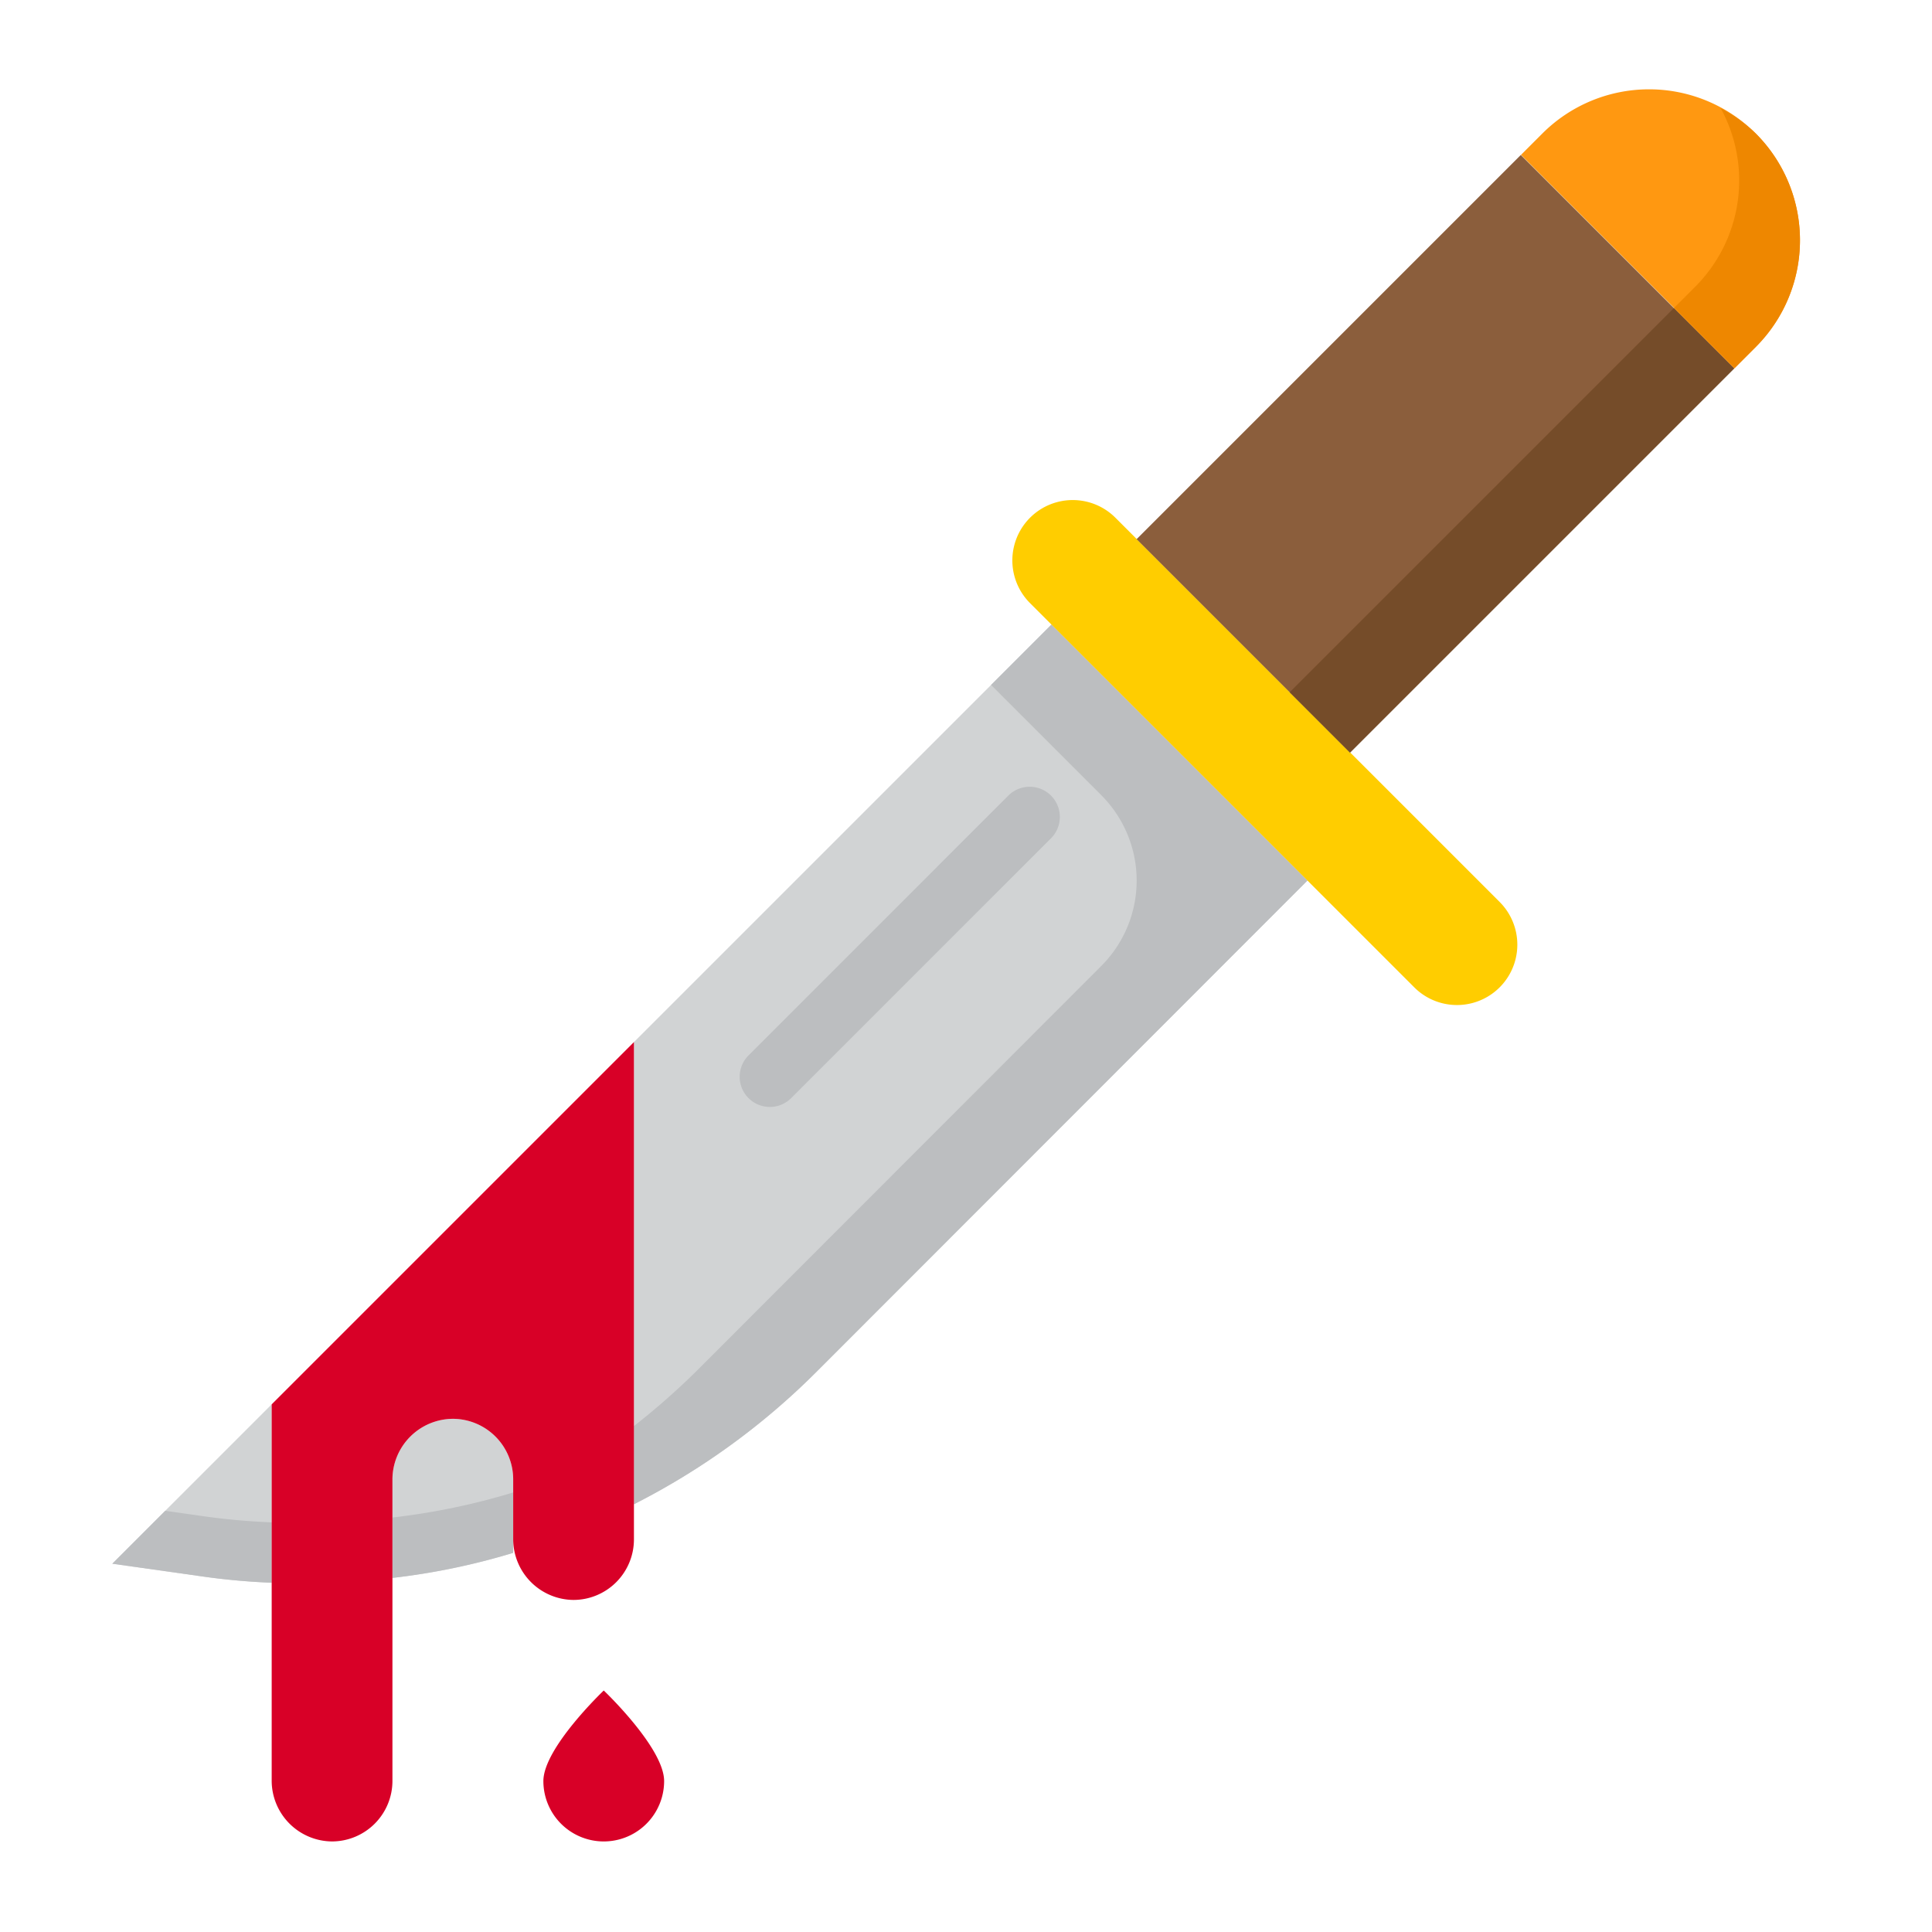 <svg height="512" viewBox="0 0 64 64" width="512" xmlns="http://www.w3.org/2000/svg"><g id="Knife"><path d="m15 47a2.015 2.015 0 0 0 -2 2v3.27a22.552 22.552 0 0 0 4-.83v-2.44a2.006 2.006 0 0 0 -2-2z" fill="#d1d3d4"/><path d="m13 52.27a22.552 22.552 0 0 0 4-.83v-2a22.552 22.552 0 0 1 -4 .83z" fill="#bcbec0"/><path d="m34.83 20.69-13.83 13.83v15.31a23.688 23.688 0 0 0 6.05-4.39l16.26-16.27z" fill="#d1d3d4"/><path d="m34.83 20.69-2 2 3.652 3.652a4 4 0 0 1 0 5.656l-13.432 13.442a23.853 23.853 0 0 1 -2.05 1.8v2.59a23.688 23.688 0 0 0 6.05-4.39l16.26-16.27z" fill="#bcbec0"/><path d="m6.69 52.22a22.525 22.525 0 0 0 2.31.21v-5.91l-5.28 5.28z" fill="#d1d3d4"/><path d="m5.472 50.048-1.752 1.752 2.97.42a22.525 22.525 0 0 0 2.31.21v-2a22.525 22.525 0 0 1 -2.31-.21z" fill="#bcbec0"/><path d="m13 59v-10a2.015 2.015 0 0 1 2-2 2.006 2.006 0 0 1 2 2v2a2.015 2.015 0 0 0 2 2 2.006 2.006 0 0 0 2-2v-16.48l-12 12v12.48a2.015 2.015 0 0 0 2 2 2.006 2.006 0 0 0 2-2z" fill="#d80027"/><path d="m36.95 17.151a2 2 0 1 0 -2.829 2.828l12.728 12.728a2 2 0 0 0 2.829-2.828l-4.95-4.95-7.071-7.071z" fill="#ffcd00"/><path d="m38.556 10.029h18v10h-18z" fill="#8b5e3c" transform="matrix(.707 -.707 .707 .707 3.302 38.029)"/><path d="m41.092 16.151h18v2.828h-18z" fill="#754c29" transform="matrix(.707 -.707 .707 .707 2.251 40.565)"/><path d="m58.163 4.423a5 5 0 0 0 -7.071 0l-.707.707 7.071 7.07.707-.707a5 5 0 0 0 0-7.07z" fill="#ff9811"/><path d="m58.163 4.423a4.924 4.924 0 0 0 -1.163-.839 4.984 4.984 0 0 1 -.839 5.91l-.707.707 2 2 .707-.707a5 5 0 0 0 .002-7.071z" fill="#ee8700"/><path d="m20 56s-2 1.9-2 3a2 2 0 0 0 4 0c0-1.1-2-3-2-3z" fill="#d80027"/><path d="m33.414 26.343-8.606 8.607a1 1 0 1 0 1.414 1.414l8.606-8.607a1 1 0 0 0 -1.414-1.414z" fill="#bcbec0"/></g></svg>